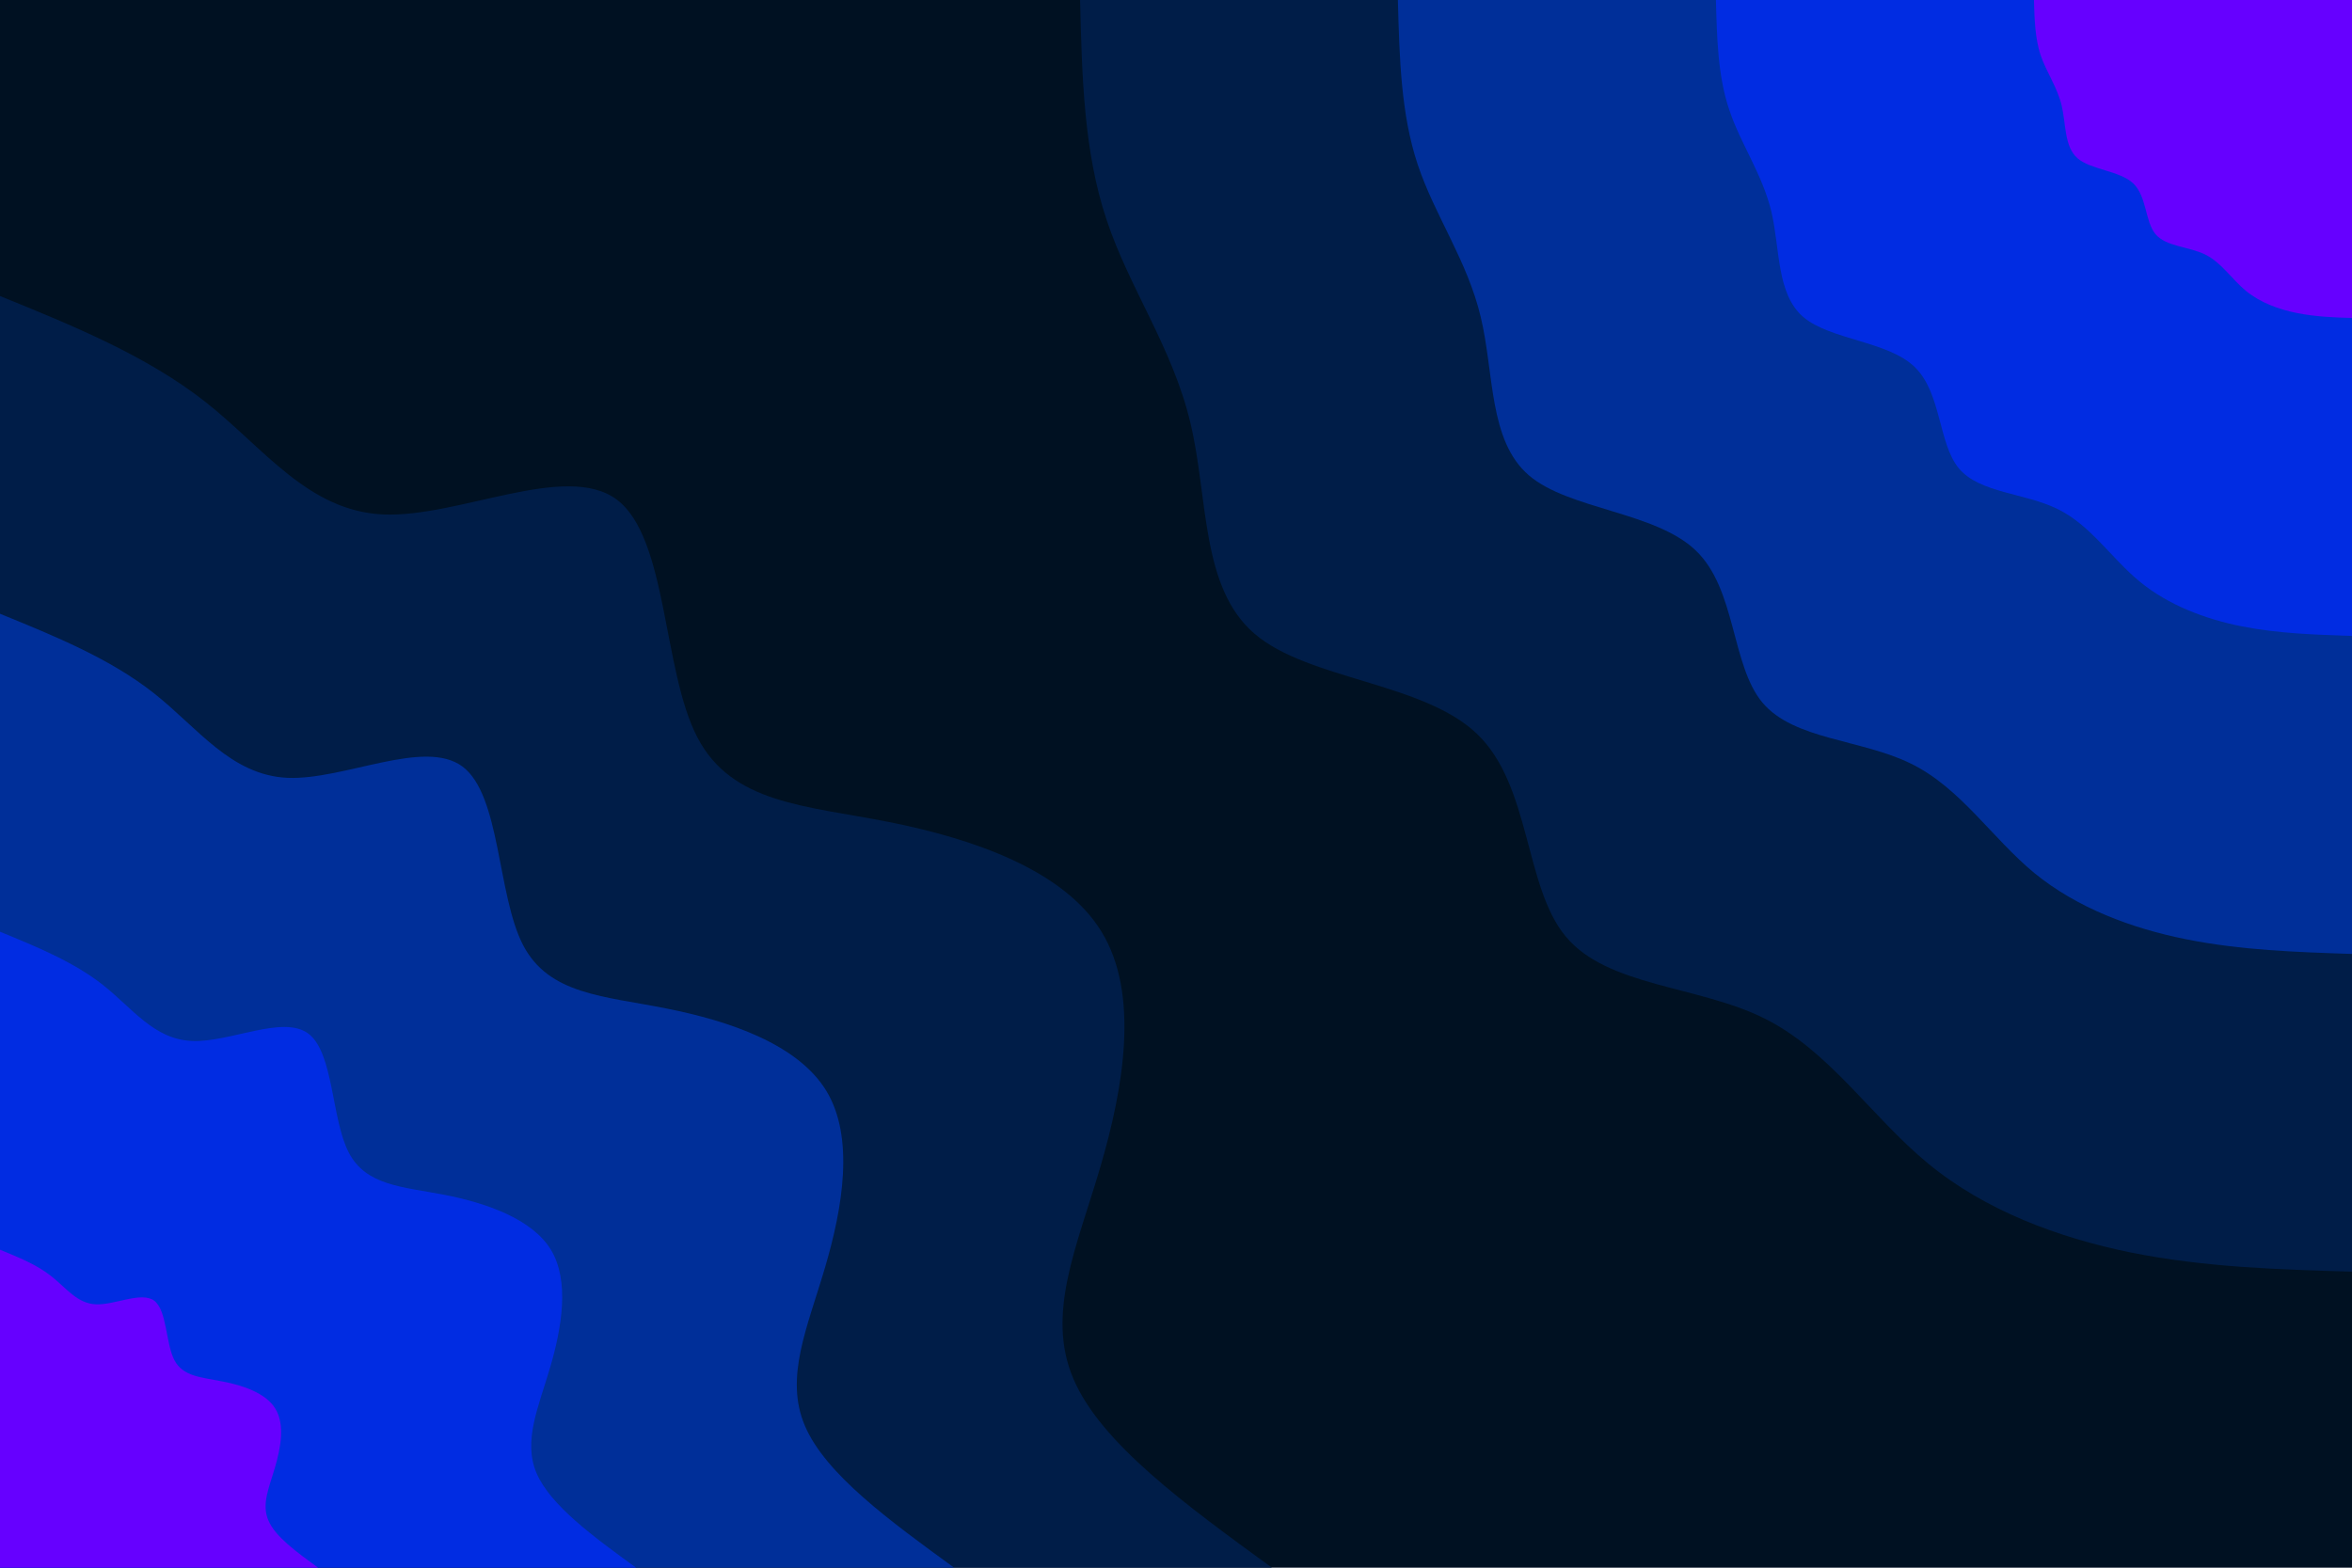 <svg id="visual" viewBox="0 0 900 600" width="900" height="600" xmlns="http://www.w3.org/2000/svg" xmlns:xlink="http://www.w3.org/1999/xlink" version="1.1"><rect x="0" y="0" width="900" height="600" fill="#001122"></rect><defs><linearGradient id="grad1_0" x1="33.3%" y1="0%" x2="100%" y2="100%"><stop offset="20%" stop-color="#6600ff" stop-opacity="1"></stop><stop offset="80%" stop-color="#6600ff" stop-opacity="1"></stop></linearGradient></defs><defs><linearGradient id="grad1_1" x1="33.3%" y1="0%" x2="100%" y2="100%"><stop offset="20%" stop-color="#6600ff" stop-opacity="1"></stop><stop offset="80%" stop-color="#0032bf" stop-opacity="1"></stop></linearGradient></defs><defs><linearGradient id="grad1_2" x1="33.3%" y1="0%" x2="100%" y2="100%"><stop offset="20%" stop-color="#002870" stop-opacity="1"></stop><stop offset="80%" stop-color="#0032bf" stop-opacity="1"></stop></linearGradient></defs><defs><linearGradient id="grad1_3" x1="33.3%" y1="0%" x2="100%" y2="100%"><stop offset="20%" stop-color="#002870" stop-opacity="1"></stop><stop offset="80%" stop-color="#001122" stop-opacity="1"></stop></linearGradient></defs><defs><linearGradient id="grad2_0" x1="0%" y1="0%" x2="66.7%" y2="100%"><stop offset="20%" stop-color="#6600ff" stop-opacity="1"></stop><stop offset="80%" stop-color="#6600ff" stop-opacity="1"></stop></linearGradient></defs><defs><linearGradient id="grad2_1" x1="0%" y1="0%" x2="66.7%" y2="100%"><stop offset="20%" stop-color="#0032bf" stop-opacity="1"></stop><stop offset="80%" stop-color="#6600ff" stop-opacity="1"></stop></linearGradient></defs><defs><linearGradient id="grad2_2" x1="0%" y1="0%" x2="66.7%" y2="100%"><stop offset="20%" stop-color="#0032bf" stop-opacity="1"></stop><stop offset="80%" stop-color="#002870" stop-opacity="1"></stop></linearGradient></defs><defs><linearGradient id="grad2_3" x1="0%" y1="0%" x2="66.7%" y2="100%"><stop offset="20%" stop-color="#001122" stop-opacity="1"></stop><stop offset="80%" stop-color="#002870" stop-opacity="1"></stop></linearGradient></defs><g transform="translate(900, 0)"><path d="M0 486.7C-28.3 485.9 -56.5 485 -84.5 479.4C-112.5 473.7 -140.3 463.3 -162.1 445.4C-183.9 427.5 -199.8 402.2 -225 389.7C-250.2 377.2 -284.9 377.6 -300.8 358.5C-316.8 339.4 -314.1 300.7 -334.8 280.9C-355.4 261.1 -399.5 260.2 -420 242.5C-440.6 224.8 -437.6 190.5 -444.5 161.8C-451.3 133.1 -468 110.1 -476.6 84C-485.3 58 -486 29 -486.7 0L0 0Z" fill="#001d48"></path><path d="M0 365.1C-21.2 364.4 -42.4 363.7 -63.4 359.5C-84.4 355.3 -105.2 347.5 -121.6 334.1C-137.9 320.6 -149.8 301.6 -168.7 292.3C-187.7 282.9 -213.6 283.2 -225.6 268.9C-237.6 254.5 -235.6 225.5 -251.1 210.7C-266.6 195.8 -299.6 195.1 -315 181.9C-330.4 168.6 -328.2 142.9 -333.4 121.3C-338.5 99.8 -351 82.5 -357.5 63C-364 43.5 -364.5 21.8 -365.1 0L0 0Z" fill="#002f99"></path><path d="M0 243.4C-14.1 242.9 -28.3 242.5 -42.3 239.7C-56.3 236.9 -70.2 231.6 -81.1 222.7C-92 213.8 -99.9 201.1 -112.5 194.9C-125.1 188.6 -142.4 188.8 -150.4 179.3C-158.4 169.7 -157 150.4 -167.4 140.4C-177.7 130.5 -199.7 130.1 -210 121.3C-220.3 112.4 -218.8 95.2 -222.2 80.9C-225.7 66.5 -234 55 -238.3 42C-242.7 29 -243 14.5 -243.4 0L0 0Z" fill="#012ce2"></path><path d="M0 121.7C-7.1 121.5 -14.1 121.2 -21.1 119.8C-28.1 118.4 -35.1 115.8 -40.5 111.4C-46 106.9 -49.9 100.5 -56.2 97.4C-62.6 94.3 -71.2 94.4 -75.2 89.6C-79.2 84.8 -78.5 75.2 -83.7 70.2C-88.9 65.3 -99.9 65 -105 60.6C-110.1 56.2 -109.4 47.6 -111.1 40.4C-112.8 33.3 -117 27.5 -119.2 21C-121.3 14.5 -121.5 7.3 -121.7 0L0 0Z" fill="#6600ff"></path></g><g transform="translate(0, 600)"><path d="M0 -486.7C28.1 -475.3 56.2 -463.8 78.7 -446.1C101.1 -428.4 117.9 -404.4 146.7 -403.1C175.6 -401.9 216.5 -423.3 236 -408.8C255.5 -394.2 253.5 -343.5 266.8 -317.9C280 -292.3 308.4 -291.7 340.1 -285.4C371.9 -279.1 407 -267.2 421.5 -243.4C436.1 -219.6 430 -183.8 421 -153.2C412 -122.6 400.2 -97.1 410.7 -72.4C421.1 -47.7 453.9 -23.9 486.7 0L0 0Z" fill="#001d48"></path><path d="M0 -365.1C21.1 -356.5 42.2 -347.9 59 -334.6C75.8 -321.3 88.4 -303.3 110 -302.3C131.7 -301.4 162.4 -317.5 177 -306.6C191.6 -295.6 190.2 -257.7 200.1 -238.4C210 -219.2 231.3 -218.8 255.1 -214C278.9 -209.3 305.3 -200.4 316.2 -182.5C327 -164.7 322.5 -137.9 315.7 -114.9C309 -92 300.1 -72.8 308 -54.3C315.9 -35.8 340.5 -17.9 365.1 0L0 0Z" fill="#002f99"></path><path d="M0 -243.4C14.1 -237.6 28.1 -231.9 39.3 -223.1C50.6 -214.2 58.9 -202.2 73.4 -201.6C87.8 -200.9 108.3 -211.7 118 -204.4C127.7 -197.1 126.8 -171.8 133.4 -159C140 -146.1 154.2 -145.8 170.1 -142.7C185.9 -139.6 203.5 -133.6 210.8 -121.7C218 -109.8 215 -91.9 210.5 -76.6C206 -61.3 200.1 -48.5 205.3 -36.2C210.6 -23.9 227 -11.9 243.4 0L0 0Z" fill="#012ce2"></path><path d="M0 -121.7C7 -118.8 14.1 -116 19.7 -111.5C25.3 -107.1 29.5 -101.1 36.7 -100.8C43.9 -100.5 54.1 -105.8 59 -102.2C63.9 -98.5 63.4 -85.9 66.7 -79.5C70 -73.1 77.1 -72.9 85 -71.3C93 -69.8 101.8 -66.8 105.4 -60.8C109 -54.9 107.5 -46 105.2 -38.3C103 -30.7 100 -24.3 102.7 -18.1C105.3 -11.9 113.5 -6 121.7 0L0 0Z" fill="#6600ff"></path></g></svg>